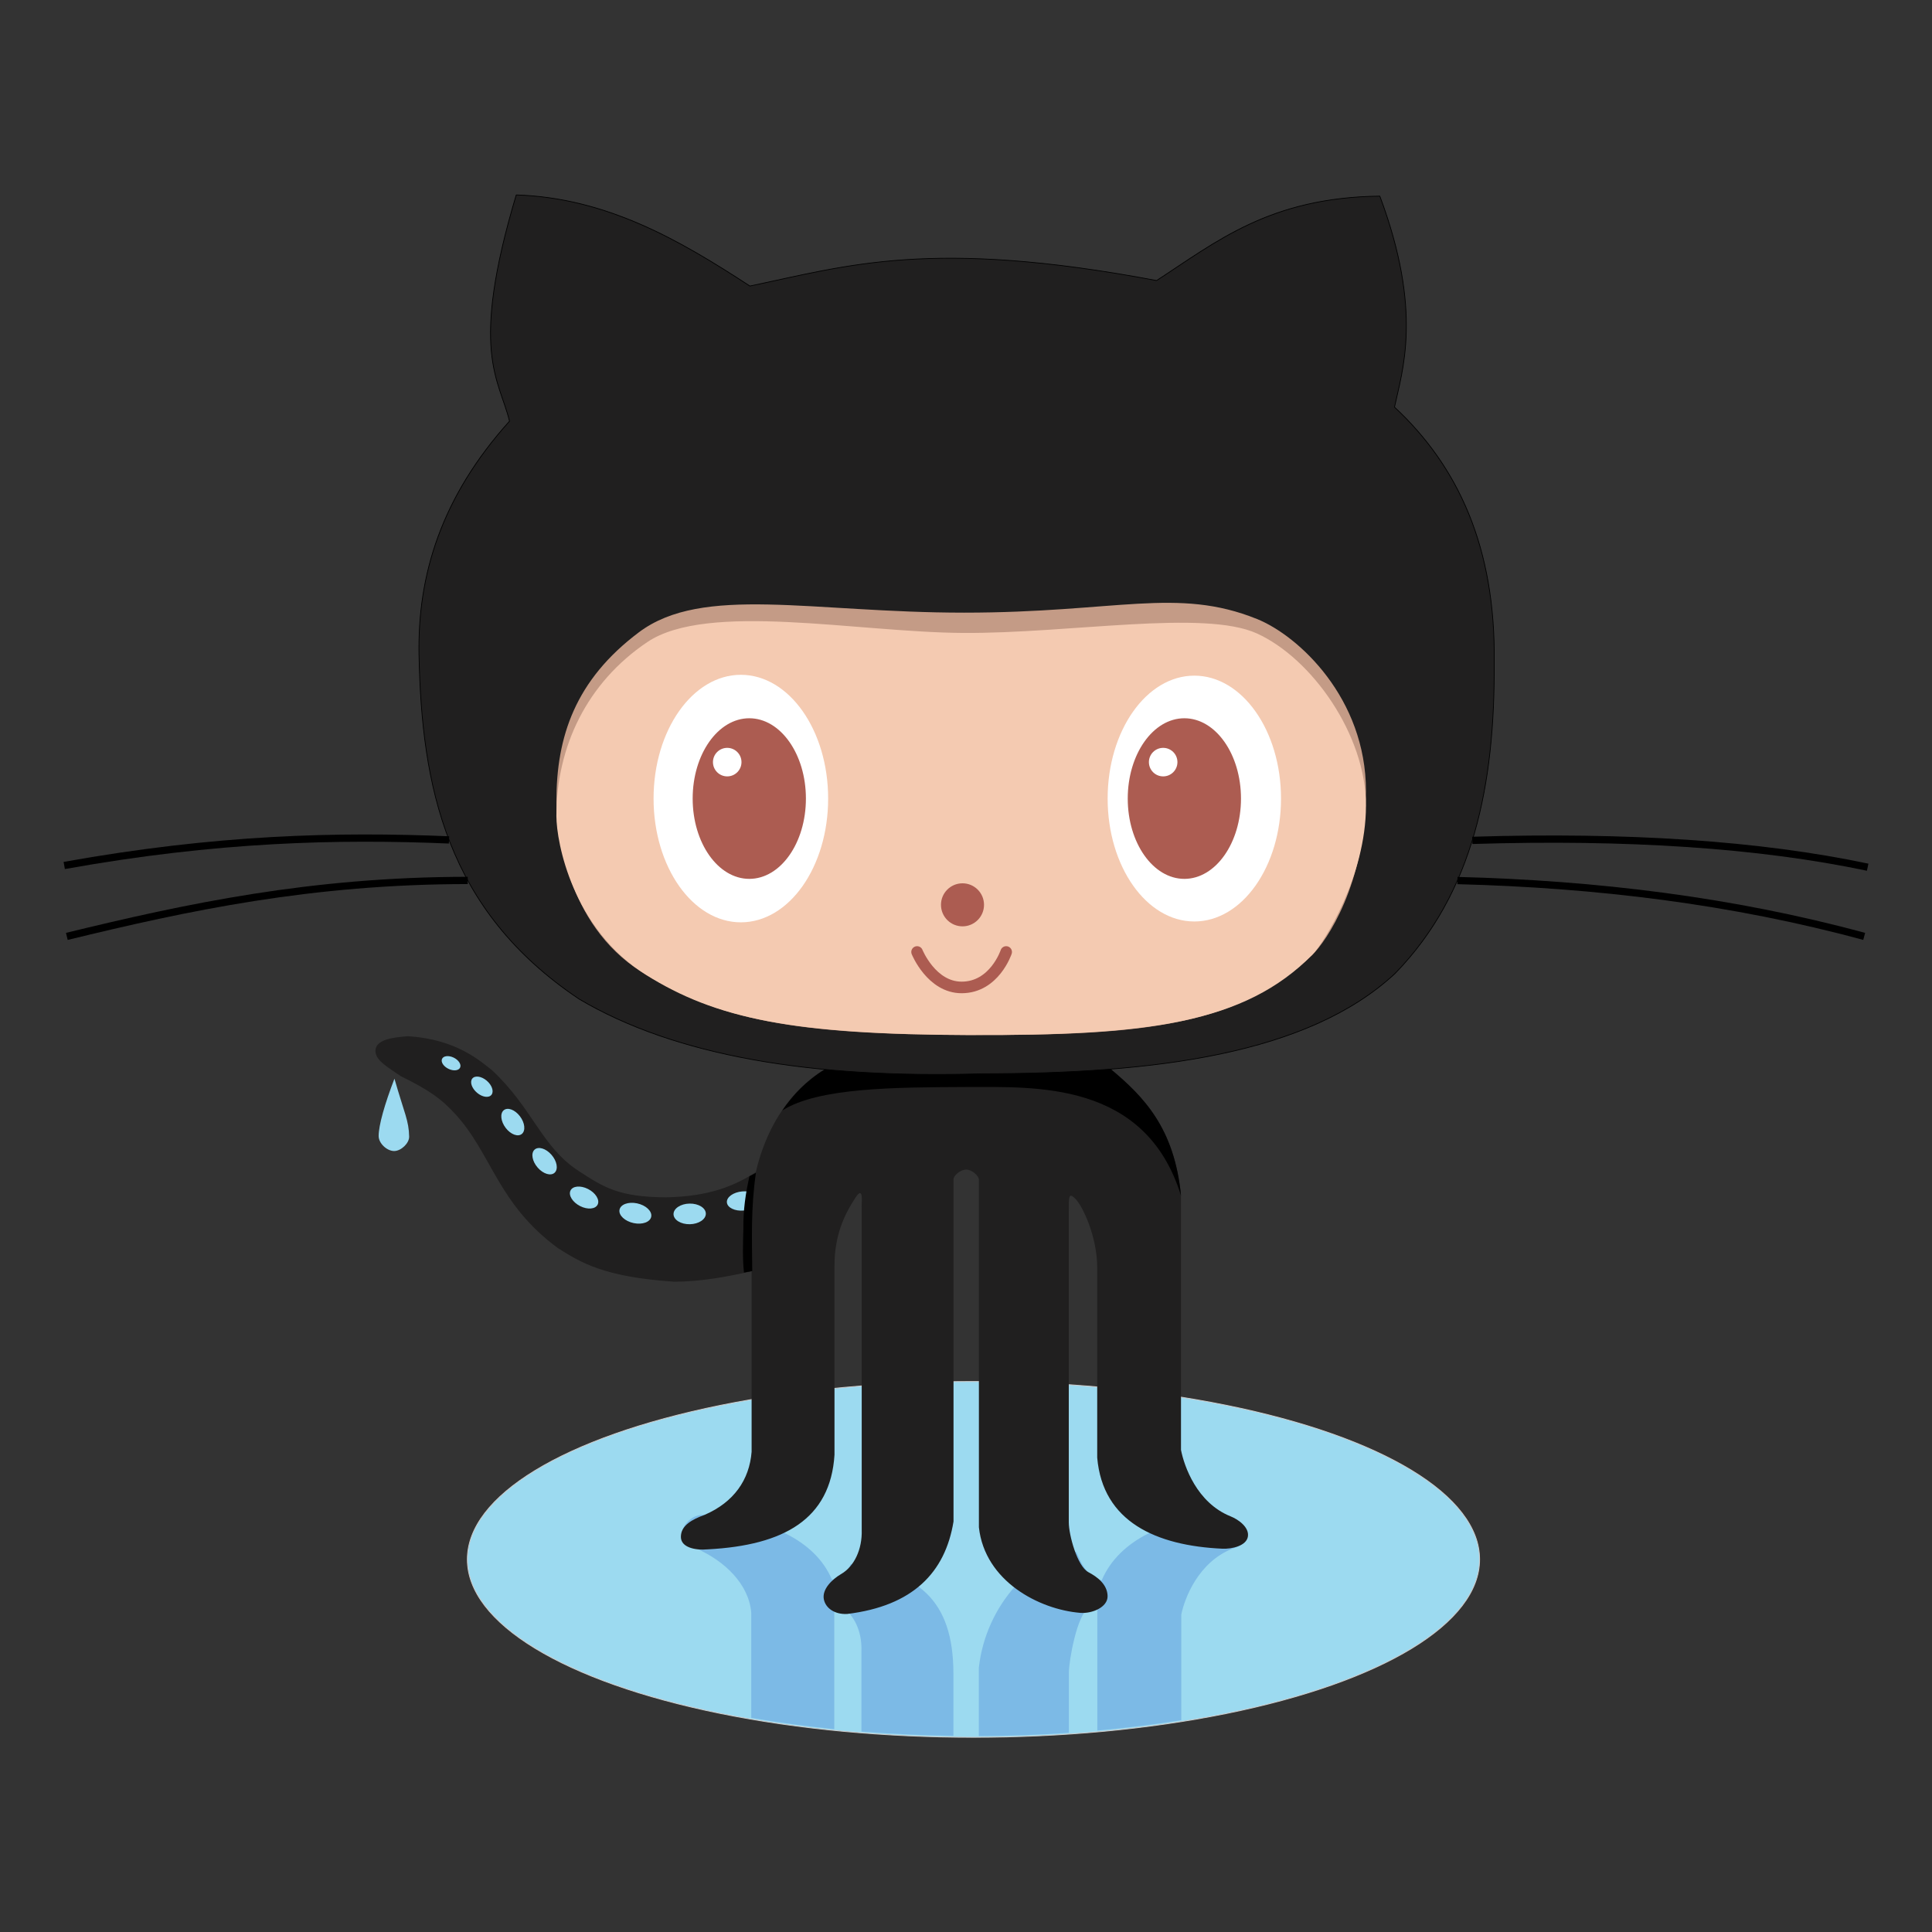 <?xml version="1.0" encoding="UTF-8" standalone="no"?>
<!-- Created with Inkscape (http://www.inkscape.org/) -->

<svg
   xmlns:dc="http://purl.org/dc/elements/1.1/"
   xmlns:cc="http://creativecommons.org/ns#"
   xmlns:rdf="http://www.w3.org/1999/02/22-rdf-syntax-ns#"
   xmlns:svg="http://www.w3.org/2000/svg"
   xmlns="http://www.w3.org/2000/svg"
   xmlns:sodipodi="http://sodipodi.sourceforge.net/DTD/sodipodi-0.dtd"
   xmlns:inkscape="http://www.inkscape.org/namespaces/inkscape"
   width="250"
   height="250"
   viewBox="0 0 250 250"
   id="svg4767"
   version="1.1"
   inkscape:version="0.91 r13725"
   sodipodi:docname="octocat_250x250.svg">
  <rect x="0" y="0" width="250" height="250" fill="#333333" stroke="none"/>
  <defs
     id="defs4769" />
  <sodipodi:namedview
     id="base"
     pagecolor="#ffffff"
     bordercolor="#666666"
     borderopacity="1.0"
     inkscape:pageopacity="0.0"
     inkscape:pageshadow="2"
     inkscape:zoom="1.979899"
     inkscape:cx="92.934325"
     inkscape:cy="160.87802"
     inkscape:document-units="px"
     inkscape:current-layer="layer1"
     showgrid="false"
     units="px"
     inkscape:window-width="1920"
     inkscape:window-height="971"
     inkscape:window-x="0"
     inkscape:window-y="31"
     inkscape:window-maximized="1" />
  <g
     inkscape:label="Layer 1"
     inkscape:groupmode="layer"
     id="layer1"
     transform="translate(0,-802.362)">
    <g
       id="g4735"
       transform="matrix(3.543,0,0,3.543,134.627,1121.121)">
      <path
         sodipodi:nodetypes="sccaccccccscs"
         inkscape:connector-curvature="0"
         id="path6482"
         d="m -24.286,-51.579 c -0.009,-0.428 0.654,-0.504 1.181,-0.544 1.807,0.108 2.681,0.941 3.071,1.236 1.493,1.39 1.807,2.798 3.163,3.681 0.934,0.608 1.474,0.957 3.201,0.967 1.596,-0.031 2.52,-0.431 3.281,-0.922 l 1.276,1.145 -1.43,2.475 c -0.896,0.203 -1.877,0.384 -2.837,0.384 -2.582,-0.176 -3.408,-0.703 -4.244,-1.229 -2.222,-1.637 -2.407,-3.458 -3.775,-4.925 -0.465,-0.499 -0.861,-0.812 -1.966,-1.356 -0.496,-0.341 -0.914,-0.574 -0.921,-0.913 z"
         style="fill:#201f1f;fill-opacity:1;stroke:none;stroke-width:0.026;stroke-linecap:butt;stroke-linejoin:miter;stroke-miterlimit:4;stroke-dasharray:none;stroke-opacity:1" />
      <ellipse
         ry="6.497"
         rx="18.484"
         cy="-33.015"
         cx="-2.444"
         id="path5839"
         style="fill:#9cdaf0;fill-opacity:1;stroke:#cccccc;stroke-width:0.032;stroke-linecap:round;stroke-miterlimit:4;stroke-dasharray:none;stroke-opacity:1" />
      <path
         sodipodi:nodetypes="ccccccccccccccccccccccccsccccccccc"
         inkscape:connector-curvature="0"
         id="path6502"
         transform="scale(0.265,0.265)"
         d="m -46.539,-130.717 c -1.61,-0.009 -2.876,1.512 -2.891,2.745 -0.019,1.6 1.088,1.486 1.974,1.872 4.018,1.743 7.304,5.001 7.607,8.882 l 0,14.473 c 3.677,0.634 7.505,1.154 11.441,1.553 l 0,-16.447 c -0.026,-0.417 -0.079,-0.811 -0.131,-1.205 0.338,0.293 0.702,0.555 1.061,0.764 1.764,1.028 2.905,3.381 2.814,6.098 l 0,11.127 c 4.166,0.329 8.409,0.523 12.676,0.58 l 0,-8.566 c -0.002,-10.355 -5.073,-14.009 -14.15,-15.111 -0.391,1.016 -1.367,2.219 -2.606,2.119 -2.301,-5.398 -8.8,-8.403 -17.099,-8.848 -0.233,-0.022 -0.465,-0.034 -0.695,-0.035 z m 71.656,0.119 c -7.491,0.344 -14.24,3.184 -16.675,8.91 -2.787,-0.882 -3.167,-3.733 -3.567,-3.942 -5.677,0.468 -12.386,7.133 -13.36,15.987 l 0,9.404 c 4.166,-0.019 8.32,-0.168 12.41,-0.447 l 0,-8.281 c 0,-1.691 1.145,-8.057 2.719,-8.883 0.432,-0.227 0.888,-0.509 1.299,-0.85 -0.029,0.228 -0.072,0.444 -0.092,0.68 l 0,17.023 c 3.967,-0.355 7.837,-0.832 11.566,-1.426 l 0,-14.541 c 0.436,-2.227 2.327,-7.208 6.999,-9.082 1.879,-0.657 2.123,-1.099 1.907,-2.407 -0.212,-1.286 -1.905,-2.205 -3.207,-2.146 z"
         style="fill:#7cbae6;fill-opacity:1;stroke:none;stroke-width:0.1;stroke-linecap:butt;stroke-linejoin:miter;stroke-miterlimit:4;stroke-dasharray:none;stroke-opacity:1" />
      <ellipse
         style="fill:#9cdaf0;fill-opacity:1;stroke:none;stroke-width:0.03;stroke-linecap:round;stroke-miterlimit:4;stroke-dasharray:none;stroke-opacity:1"
         id="ellipse6486"
         cx="-7.329"
         cy="-46.869"
         rx="0.591"
         ry="0.351"
         transform="matrix(0.996,-0.085,0.076,0.997,0,0)" />
      <path
         sodipodi:nodetypes="ccsacccsccsssccsccsssccczccccscccsc"
         inkscape:connector-curvature="0"
         id="path6472"
         d="m -6.526,-45.889 0,11.791 c 0.024,0.719 -0.278,1.341 -0.745,1.613 -0.341,0.199 -0.714,0.564 -0.637,0.933 0.068,0.326 0.404,0.551 0.848,0.53 2.402,-0.291 3.584,-1.513 3.887,-3.378 l 0,-12.498 c 0,-0.13 0.243,-0.355 0.466,-0.355 0.216,0 0.461,0.244 0.461,0.366 l 0,12.699 c 0.216,1.968 2.197,3.001 3.699,3.125 0.425,0.035 1.01,-0.199 1.001,-0.615 -0.009,-0.426 -0.379,-0.702 -0.697,-0.868 -0.416,-0.219 -0.72,-1.373 -0.72,-1.821 l 0,-11.366 c 0,-0.521 -0.01,-0.704 0.243,-0.45 0.259,0.259 0.795,1.372 0.795,2.517 l 0,6.932 c 0.199,2.347 2.156,3.218 4.568,3.328 0.344,0.016 0.879,-0.101 0.935,-0.441 0.057,-0.346 -0.355,-0.629 -0.631,-0.74 -1.236,-0.496 -1.697,-1.837 -1.812,-2.426 l 0,-9.281 c -0.239,-2.475 -1.358,-3.616 -2.565,-4.626 0,0 -1.668,-0.845 -5.276,-0.836 -3.608,0.009 -5.178,0.847 -5.178,0.847 -2.384,1.464 -2.646,4.406 -2.663,4.738 l 0,9.225 c -0.08,1.027 -0.65,1.842 -1.713,2.303 -0.455,0.166 -0.875,0.388 -0.87,0.811 0.004,0.373 0.503,0.495 0.997,0.449 2.766,-0.148 4.465,-1.102 4.613,-3.451 l 0,-6.902 c 0,-1.116 0.352,-1.861 0.772,-2.5 0.294,-0.447 0.219,0.19 0.219,0.348 z"
         style="fill:#201f1f;fill-opacity:1;stroke:none;stroke-width:0.026;stroke-linecap:butt;stroke-linejoin:miter;stroke-miterlimit:4;stroke-dasharray:none;stroke-opacity:1" />
      <path
         sodipodi:nodetypes="ccccccc"
         inkscape:connector-curvature="0"
         id="path6510"
         d="m -2.703,-51.756 c -3.608,0.009 -5.178,0.847 -5.178,0.847 -0.671,0.412 -1.169,0.943 -1.546,1.498 1.314,-0.836 4.084,-0.846 6.735,-0.858 2.484,0.005 6.532,-0.236 7.829,3.975 -0.239,-2.475 -1.359,-3.617 -2.565,-4.626 0,0 -1.667,-0.845 -5.275,-0.836 z"
         style="fill:#000000;fill-opacity:1;stroke:none;stroke-width:0.026;stroke-linecap:butt;stroke-linejoin:miter;stroke-miterlimit:4;stroke-dasharray:none;stroke-opacity:1" />
      <path
         sodipodi:nodetypes="cccccccccccc"
         inkscape:connector-curvature="0"
         id="path5835"
         d="m -19.143,-82.85 c 3.29,0.107 5.947,1.637 8.533,3.328 3.575,-0.747 6.627,-1.752 14.854,-0.201 2.191,-1.423 4.13,-3.034 8.153,-3.083 1.579,4.223 0.817,6.382 0.536,7.706 2.316,2.156 3.705,5.121 3.641,9.359 0.027,4.379 -0.741,8.369 -3.619,11.325 -3.185,2.965 -8.78,3.656 -15.1,3.663 -6.193,0.184 -11.185,-0.646 -14.698,-2.725 -4.871,-3.255 -5.754,-7.789 -5.852,-12.576 -0.054,-2.898 0.804,-5.754 3.306,-8.533 -0.382,-1.556 -1.472,-2.519 0.246,-8.265 z"
         style="fill:#201f1f;fill-opacity:1;stroke:#000000;stroke-width:0.026;stroke-linecap:butt;stroke-linejoin:miter;stroke-miterlimit:4;stroke-dasharray:none;stroke-opacity:1" />
      <path
         sodipodi:nodetypes="zszszzssz"
         inkscape:connector-curvature="0"
         id="path5833"
         d="m -2.577,-52.167 c 6.374,0.022 9.794,-0.339 12.506,-2.927 0.506,-0.483 1.962,-2.592 1.962,-5.981 0,-3.389 -2.456,-5.671 -3.98,-6.286 -2.917,-1.177 -5.136,-0.232 -10.696,-0.232 -5.56,0 -9.549,-1.031 -11.877,0.716 -2.328,1.747 -3.015,3.812 -3.015,6.182 0,0.965 0.326,4.477 3.112,6.223 2.846,1.784 5.614,2.284 11.988,2.306 z"
         style="fill:#c49b86;fill-opacity:1;stroke:none;stroke-width:0.053;stroke-linecap:butt;stroke-linejoin:miter;stroke-miterlimit:4;stroke-dasharray:none;stroke-opacity:1" />
      <path
         style="fill:#f4cab1;fill-opacity:1;stroke:none;stroke-width:0.053;stroke-linecap:butt;stroke-linejoin:miter;stroke-miterlimit:4;stroke-dasharray:none;stroke-opacity:1"
         d="m -2.577,-52.167 c 6.518,0.022 10.028,-0.426 12.506,-2.927 0.411,-0.414 1.962,-2.866 1.962,-5.452 0,-2.586 -1.977,-5.373 -3.98,-6.286 -1.939,-0.884 -6.845,0.006 -10.741,-0.02 -3.895,-0.026 -9.33,-1.147 -11.53,0.336 -2.201,1.483 -3.317,3.813 -3.317,6.35 0,0.965 0.593,4.122 3.277,5.805 2.523,1.581 5.305,2.173 11.823,2.195 z"
         id="path5837"
         inkscape:connector-curvature="0"
         sodipodi:nodetypes="cszszzsszc" />
      <ellipse
         ry="4.489"
         rx="3.166"
         cy="-60.803"
         cx="5.622"
         id="ellipse2123"
         style="fill:#ffffff;fill-opacity:1;stroke:none;stroke-width:0.026;stroke-miterlimit:4;stroke-dasharray:none;stroke-opacity:1" />
      <ellipse
         style="fill:#ffffff;fill-opacity:1;stroke:none;stroke-width:0.677;stroke-miterlimit:4;stroke-dasharray:none;stroke-opacity:1"
         id="ellipse2121"
         cx="-10.94"
         cy="-60.803"
         rx="3.188"
         ry="4.52" />
      <ellipse
         ry="2.933"
         rx="2.068"
         cy="-60.803"
         cx="-10.632"
         id="path2408"
         style="fill:#ac5c51;fill-opacity:1;stroke:none;stroke-width:0.439;stroke-miterlimit:4;stroke-dasharray:none;stroke-opacity:1" />
      <circle
         r="0.521"
         cy="-62.134"
         cx="-11.438"
         id="path2412"
         style="fill:#ffffff;fill-opacity:1;stroke:none;stroke-width:0.265;stroke-miterlimit:4;stroke-dasharray:none;stroke-opacity:1" />
      <ellipse
         style="fill:#ac5c51;fill-opacity:1;stroke:none;stroke-width:0.439;stroke-miterlimit:4;stroke-dasharray:none;stroke-opacity:1"
         id="ellipse2117"
         cx="5.258"
         cy="-60.803"
         rx="2.068"
         ry="2.933" />
      <circle
         style="fill:#ffffff;fill-opacity:1;stroke:none;stroke-width:0.265;stroke-miterlimit:4;stroke-dasharray:none;stroke-opacity:1"
         id="circle2119"
         cx="4.484"
         cy="-62.134"
         r="0.521" />
      <circle
         style="fill:#ac5c51;fill-opacity:1;stroke:none;stroke-width:0.4;stroke-miterlimit:4;stroke-dasharray:none;stroke-opacity:1"
         id="circle2125"
         cx="-2.845"
         cy="-56.922"
         r="0.786" />
      <path
         sodipodi:nodetypes="csc"
         inkscape:connector-curvature="0"
         id="path2127"
         d="m -4.504,-55.2 c 0,0 0.523,1.295 1.627,1.295 1.199,0 1.627,-1.295 1.627,-1.295"
         style="fill:none;fill-opacity:1;stroke:#ac5c51;stroke-width:0.423;stroke-linecap:round;stroke-linejoin:miter;stroke-miterlimit:4;stroke-dasharray:none;stroke-opacity:1" />
      <path
         sodipodi:nodetypes="cc"
         inkscape:connector-curvature="0"
         id="path6474"
         d="m -35.652,-58.359 c 5.571,-1.001 9.987,-1.104 14.053,-0.934"
         style="fill:none;stroke:#000000;stroke-width:0.265px;stroke-linecap:butt;stroke-linejoin:miter;stroke-opacity:1" />
      <path
         sodipodi:nodetypes="cc"
         inkscape:connector-curvature="0"
         id="path6476"
         d="m -35.557,-55.769 c 4.396,-1.071 8.92,-2.04 14.642,-2.044"
         style="fill:none;stroke:#000000;stroke-width:0.265px;stroke-linecap:butt;stroke-linejoin:miter;stroke-opacity:1" />
      <path
         sodipodi:nodetypes="cc"
         inkscape:connector-curvature="0"
         id="path6478"
         d="m 15.775,-59.276 c 5.648,-0.174 10.475,0.143 14.439,0.98"
         style="fill:none;stroke:#000000;stroke-width:0.265px;stroke-linecap:butt;stroke-linejoin:miter;stroke-opacity:1" />
      <path
         sodipodi:nodetypes="cc"
         inkscape:connector-curvature="0"
         id="path6480"
         d="m 30.087,-55.769 c -4.817,-1.308 -9.786,-1.91 -14.856,-2.04"
         style="fill:none;stroke:#000000;stroke-width:0.265px;stroke-linecap:butt;stroke-linejoin:miter;stroke-opacity:1" />
      <ellipse
         transform="matrix(0.978,0.207,-0.171,0.985,0,0)"
         ry="0.366"
         rx="0.593"
         cy="-41.645"
         cx="-22.407"
         id="path6484"
         style="fill:#9cdaf0;fill-opacity:1;stroke:none;stroke-width:0.031;stroke-linecap:round;stroke-miterlimit:4;stroke-dasharray:none;stroke-opacity:1" />
      <ellipse
         style="fill:#9cdaf0;fill-opacity:1;stroke:none;stroke-width:0.031;stroke-linecap:round;stroke-miterlimit:4;stroke-dasharray:none;stroke-opacity:1"
         id="ellipse6488"
         cx="-12.121"
         cy="-45.864"
         rx="0.59"
         ry="0.377"
         transform="matrix(1,-0.019,0.015,1,0,0)" />
      <ellipse
         style="fill:#9cdaf0;fill-opacity:1;stroke:none;stroke-width:0.029;stroke-linecap:round;stroke-miterlimit:4;stroke-dasharray:none;stroke-opacity:1"
         id="ellipse6490"
         cx="-34.557"
         cy="-33.712"
         rx="0.558"
         ry="0.344"
         transform="matrix(0.892,0.453,-0.42,0.907,0,0)" />
      <ellipse
         transform="matrix(0.66,0.752,-0.727,0.687,0,0)"
         ry="0.344"
         rx="0.558"
         cy="-17.769"
         cx="-47.01"
         id="ellipse6492"
         style="fill:#9cdaf0;fill-opacity:1;stroke:none;stroke-width:0.029;stroke-linecap:round;stroke-miterlimit:4;stroke-dasharray:none;stroke-opacity:1" />
      <ellipse
         style="fill:#9cdaf0;fill-opacity:1;stroke:none;stroke-width:0.028;stroke-linecap:round;stroke-miterlimit:4;stroke-dasharray:none;stroke-opacity:1"
         id="ellipse6494"
         cx="-50.136"
         cy="-14.377"
         rx="0.545"
         ry="0.336"
         transform="matrix(0.606,0.795,-0.773,0.635,0,0)" />
      <ellipse
         transform="matrix(0.766,0.643,-0.615,0.789,0,0)"
         ry="0.283"
         rx="0.459"
         cy="-25.402"
         cx="-47.025"
         id="ellipse6496"
         style="fill:#9cdaf0;fill-opacity:1;stroke:none;stroke-width:0.024;stroke-linecap:round;stroke-miterlimit:4;stroke-dasharray:none;stroke-opacity:1" />
      <ellipse
         style="fill:#9cdaf0;fill-opacity:1;stroke:none;stroke-width:0.019;stroke-linecap:round;stroke-miterlimit:4;stroke-dasharray:none;stroke-opacity:1"
         id="ellipse6498"
         cx="-39.775"
         cy="-37.212"
         rx="0.366"
         ry="0.226"
         transform="matrix(0.906,0.424,-0.39,0.921,0,0)" />
      <path
         sodipodi:nodetypes="csasc"
         inkscape:connector-curvature="0"
         id="path6500"
         d="m -23.592,-50.572 c 0.367,1.277 0.526,1.528 0.537,2.117 0.004,0.24 -0.296,0.526 -0.549,0.525 -0.262,-10e-4 -0.565,-0.279 -0.565,-0.549 0,-0.393 0.221,-1.167 0.577,-2.093 z"
         style="fill:#9cdaf0;fill-opacity:1;stroke:none;stroke-width:0.026;stroke-linecap:butt;stroke-linejoin:miter;stroke-miterlimit:4;stroke-dasharray:none;stroke-opacity:1" />
      <path
         sodipodi:nodetypes="cccccc"
         inkscape:connector-curvature="0"
         id="path6515"
         d="m -10.39,-47.132 -0.235,0.123 c -0.14,0.61 -0.232,1.24 -0.223,1.91 -0.013,0.54 -0.036,1.082 0.022,1.608 l 0.302,-0.056 c -0.008,-1.169 -0.057,-2.275 0.134,-3.585 z"
         style="fill:#000000;fill-opacity:1;stroke:none;stroke-width:0.1;stroke-linecap:butt;stroke-linejoin:miter;stroke-miterlimit:4;stroke-dasharray:none;stroke-opacity:1" />
    </g>
  </g>
</svg>
